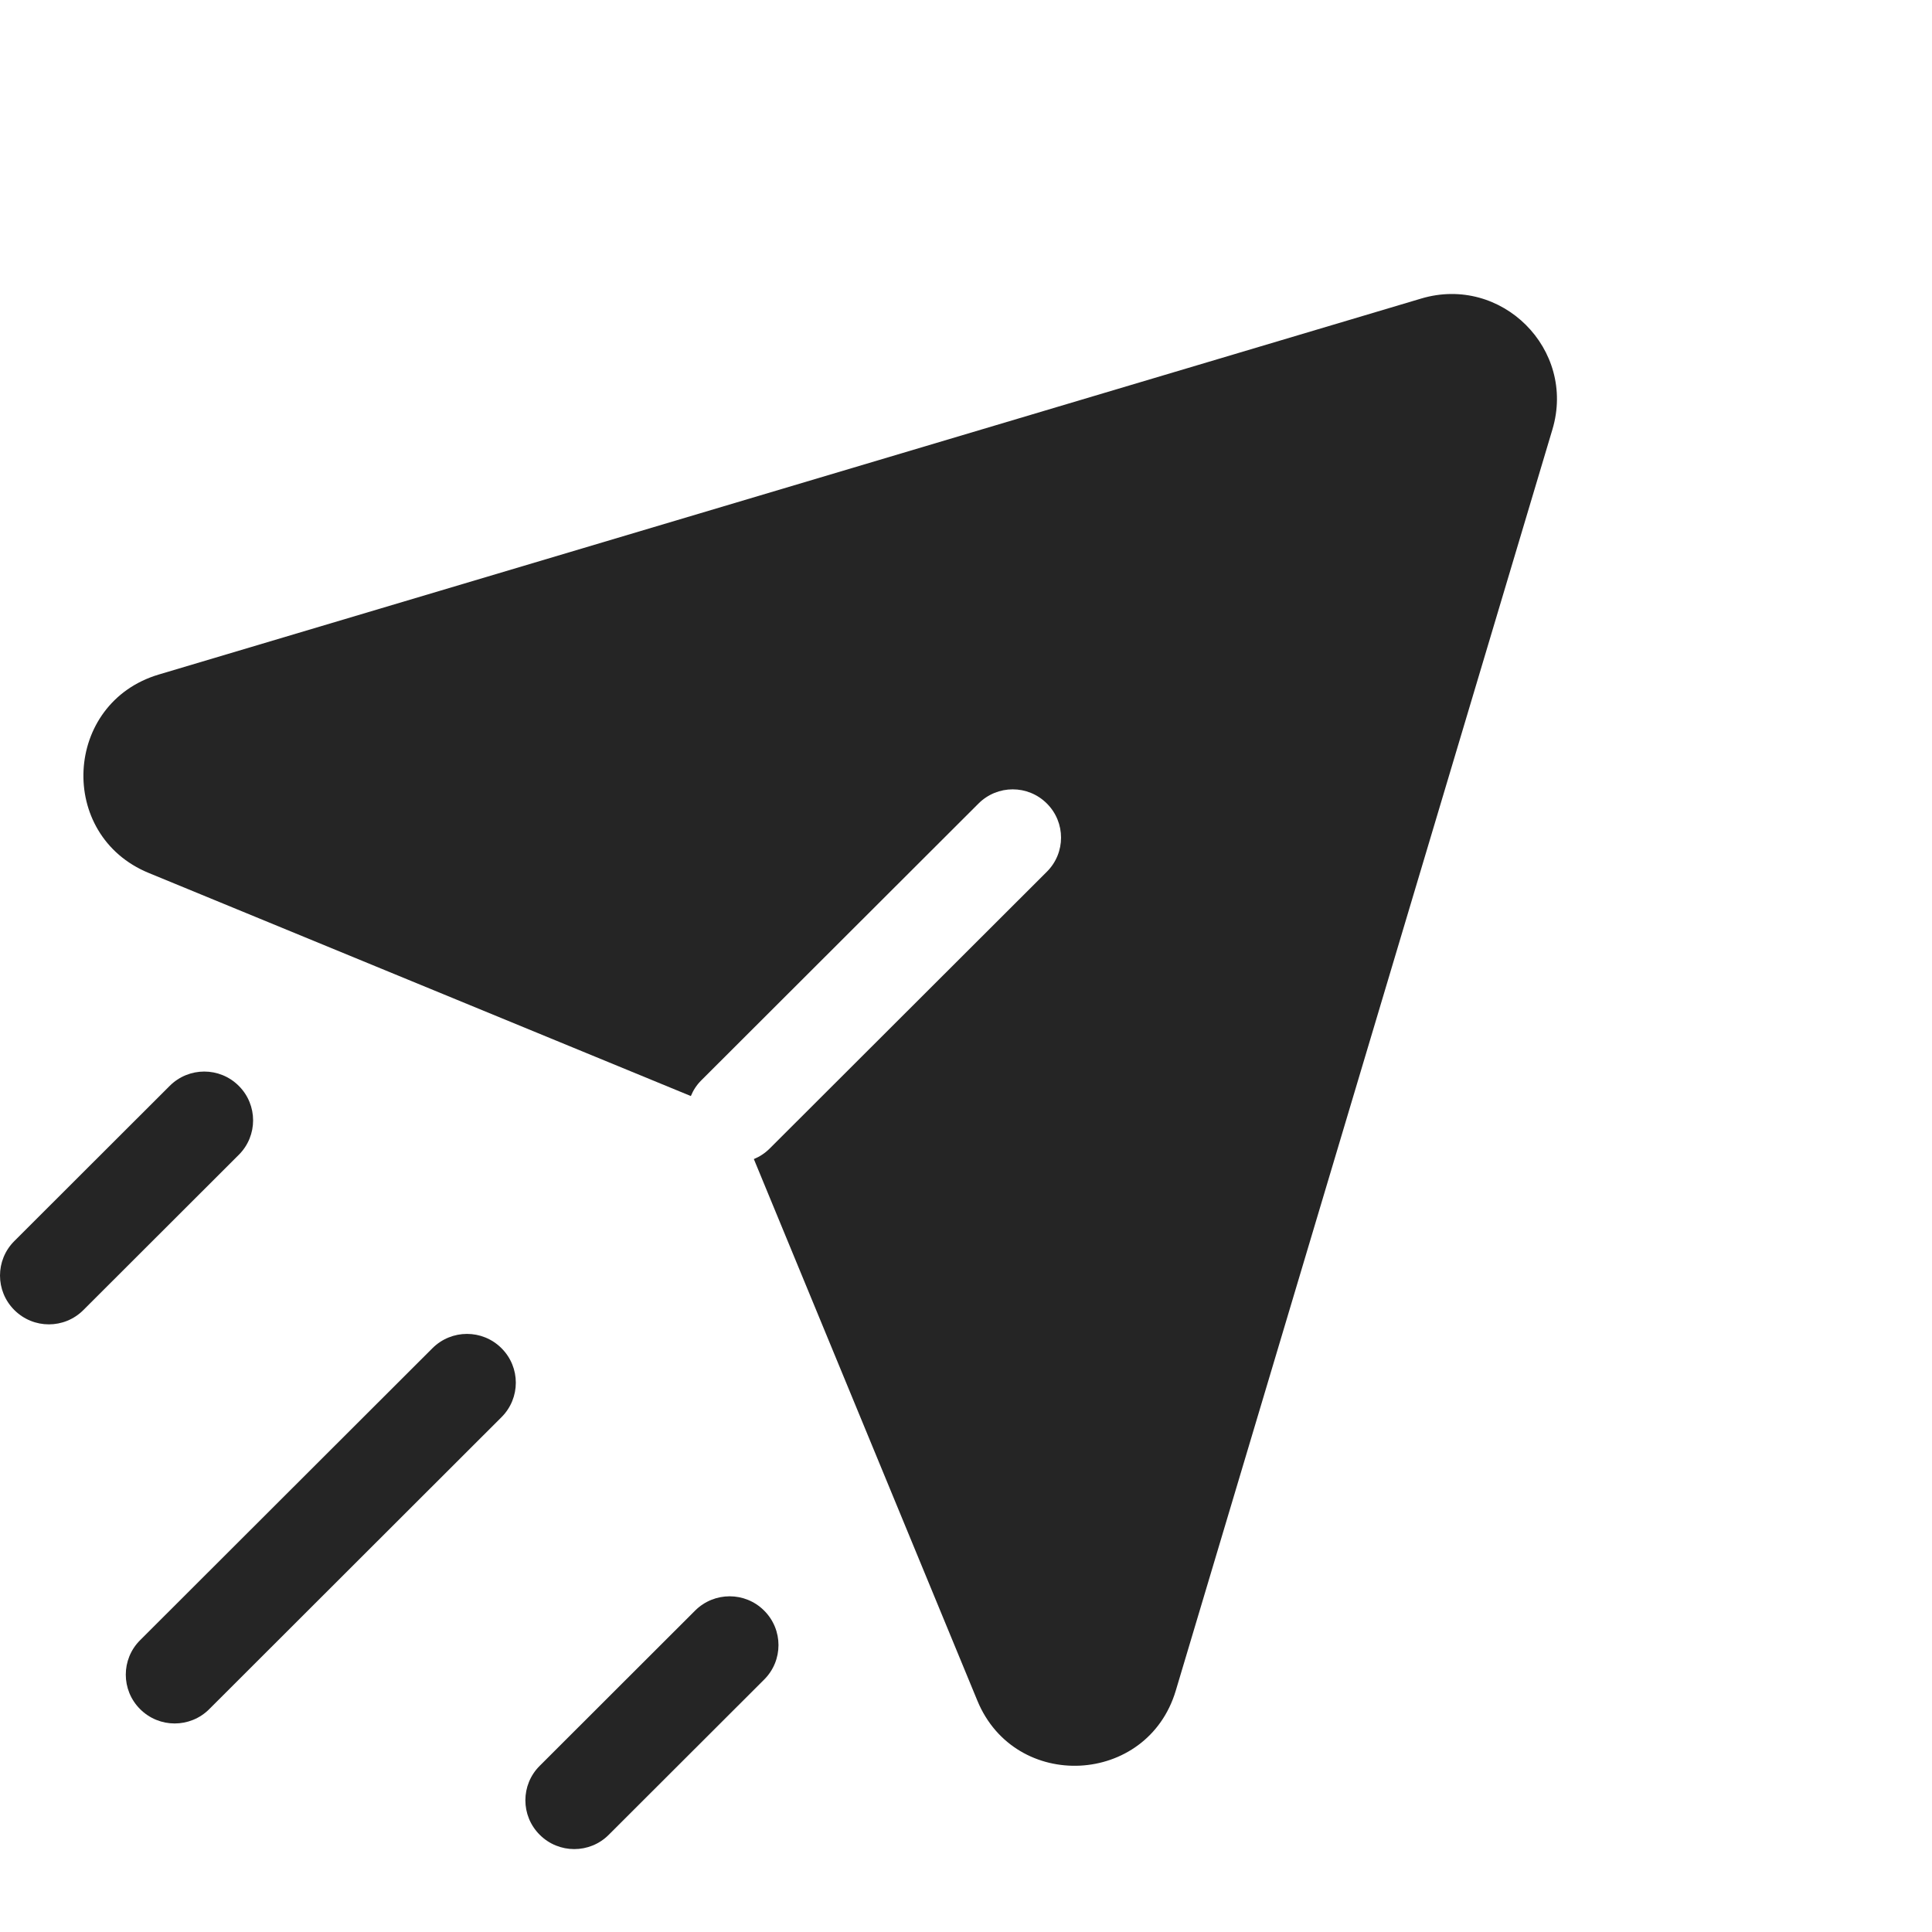 <svg width="115" height="115" viewBox="0 0 115 115" fill="none" xmlns="http://www.w3.org/2000/svg">
<g clip-path="url(#clip0_41_490)">
<path d="M2.908 78.831C2.165 78.831 1.422 78.546 0.853 77.978C-0.284 76.845 -0.284 75.006 0.853 73.873L10.102 64.635C11.24 63.499 13.078 63.499 14.213 64.635C15.35 65.768 15.35 67.608 14.213 68.74L4.964 77.978C4.398 78.546 3.655 78.831 2.908 78.831Z" fill="#252525"/>
<path d="M10.396 102.587C9.653 102.587 8.91 102.303 8.341 101.735C7.203 100.602 7.203 98.762 8.341 97.629L25.74 80.251C26.878 79.115 28.716 79.115 29.851 80.251C30.988 81.384 30.988 83.223 29.851 84.356L12.452 101.738C11.883 102.306 11.139 102.587 10.396 102.587Z" fill="#252525"/>
<path d="M34.181 110.065C33.438 110.065 32.694 109.781 32.126 109.213C30.988 108.08 30.988 106.24 32.126 105.108L41.374 95.87C42.512 94.734 44.351 94.734 45.485 95.87C46.623 97.003 46.623 98.843 45.485 99.975L36.236 109.213C35.671 109.781 34.927 110.065 34.181 110.065Z" fill="#252525"/>
<path d="M84.601 17.769L9.453 40.15C3.778 41.839 3.381 49.712 8.855 51.963L41.122 65.241C41.263 64.899 41.467 64.58 41.745 64.305L58.246 47.828C59.372 46.704 61.191 46.704 62.313 47.828C63.439 48.949 63.439 50.769 62.313 51.889L45.812 68.367C45.534 68.644 45.214 68.852 44.872 68.992L58.176 101.229C60.427 106.685 68.299 106.289 69.987 100.632L92.406 25.562C93.832 20.792 89.381 16.348 84.601 17.769Z" fill="#252525"/>
</g>
<defs>
<clipPath id="clip0_41_490">
<rect width="115" height="115" fill="white"/>
</clipPath>
</defs>
</svg>

